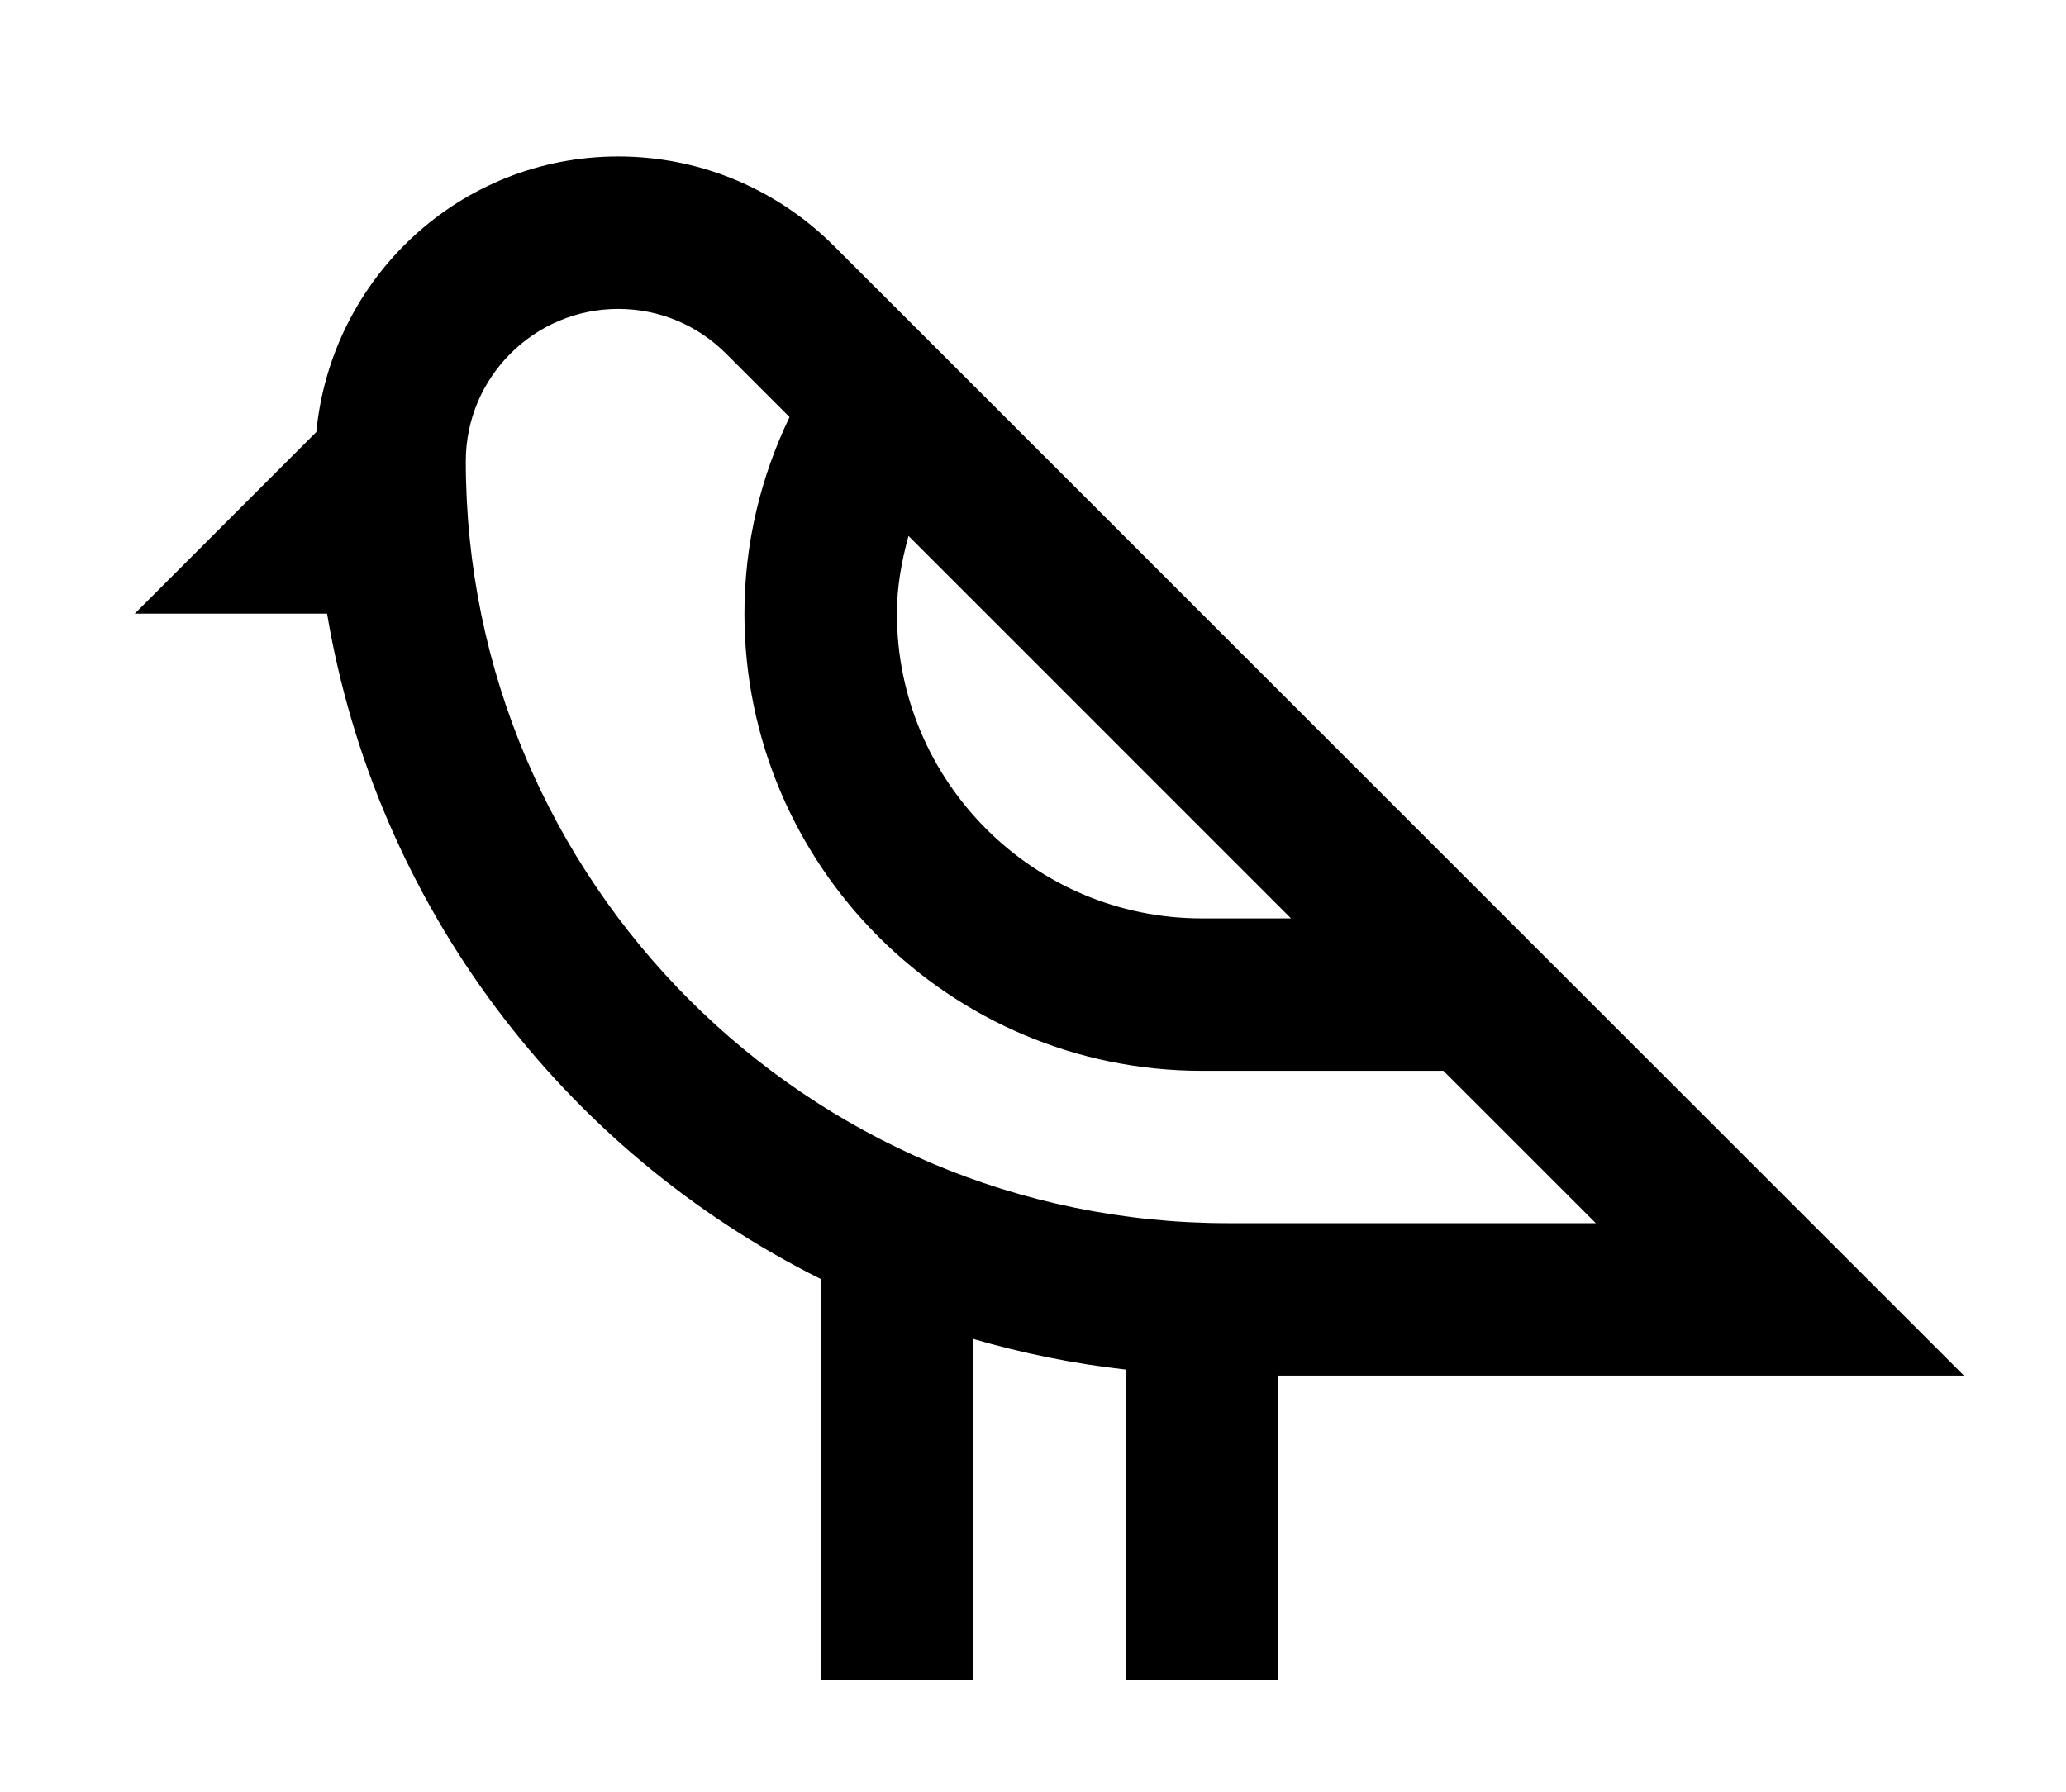 <?xml version="1.0" encoding="UTF-8" standalone="no"?>
<!DOCTYPE svg PUBLIC "-//W3C//DTD SVG 1.1//EN" "http://www.w3.org/Graphics/SVG/1.1/DTD/svg11.dtd">
<svg width="100%" height="100%" viewBox="0 0 506 439" version="1.1" xmlns="http://www.w3.org/2000/svg" xmlns:xlink="http://www.w3.org/1999/xlink" xml:space="preserve" xmlns:serif="http://www.serif.com/" style="fill-rule:evenodd;clip-rule:evenodd;stroke-linejoin:round;stroke-miterlimit:2;">
    <g transform="matrix(1,0,0,1,-93,-55)">
        <path d="M574,391.98L297.21,115.21C283.679,101.702 265.015,93.335 244.413,93.335C205.62,93.335 174.12,123.015 170.475,160.839L126.002,205.323L173.104,205.323C185.17,276.94 231.096,336.933 294.004,368.323L294.004,466.675L331.34,466.675L331.34,383.007C343.402,386.507 355.856,389.077 368.668,390.499L368.668,466.683L406.004,466.683L406.004,391.984L574,391.98ZM315.51,186.29L409.194,279.985L387.342,279.985C346.178,279.985 312.67,246.505 312.67,205.321C312.666,198.688 313.838,192.391 315.51,186.29L315.51,186.29ZM207.08,167.989C207.08,147.427 223.814,130.677 244.408,130.677C254.361,130.677 263.752,134.556 270.806,141.615L286.372,157.181C279.349,171.779 275.325,188.06 275.325,205.326C275.325,267.084 325.563,317.326 387.325,317.326L446.513,317.326L483.849,354.654L393.751,354.654C290.831,354.654 207.081,270.904 207.081,167.994L207.08,167.989Z" style="fill-rule:nonzero;"/>
        <g id="v">
        </g>
        <g id="d">
        </g>
        <g id="a">
        </g>
        <g id="f">
        </g>
        <g id="c">
        </g>
        <g id="a1" serif:id="a">
        </g>
        <g id="n">
        </g>
        <g id="m">
        </g>
        <g id="l">
        </g>
        <g id="k">
        </g>
        <g id="f1" serif:id="f">
        </g>
        <g id="e">
        </g>
        <g id="j">
        </g>
        <g id="i">
        </g>
        <g id="h">
        </g>
        <g id="b">
        </g>
        <g id="i1" serif:id="i">
        </g>
        <g id="u">
        </g>
        <g id="g">
        </g>
        <g id="j1" serif:id="j">
        </g>
        <g id="e1" serif:id="e">
        </g>
        <g id="t">
        </g>
        <g id="d1" serif:id="d">
        </g>
        <g id="b1" serif:id="b">
        </g>
        <g id="s">
        </g>
        <g id="c1" serif:id="c">
        </g>
        <g id="g1" serif:id="g">
        </g>
        <g id="a2" serif:id="a">
        </g>
        <g id="r">
        </g>
        <g id="b2" serif:id="b">
        </g>
        <g id="q">
        </g>
        <g id="e2" serif:id="e">
        </g>
        <g id="h1" serif:id="h">
        </g>
        <g id="d2" serif:id="d">
        </g>
        <g id="b3" serif:id="b">
        </g>
        <g id="p">
        </g>
        <g id="a3" serif:id="a">
        </g>
        <g id="o">
        </g>
        <g id="c2" serif:id="c">
        </g>
    </g>
</svg>
